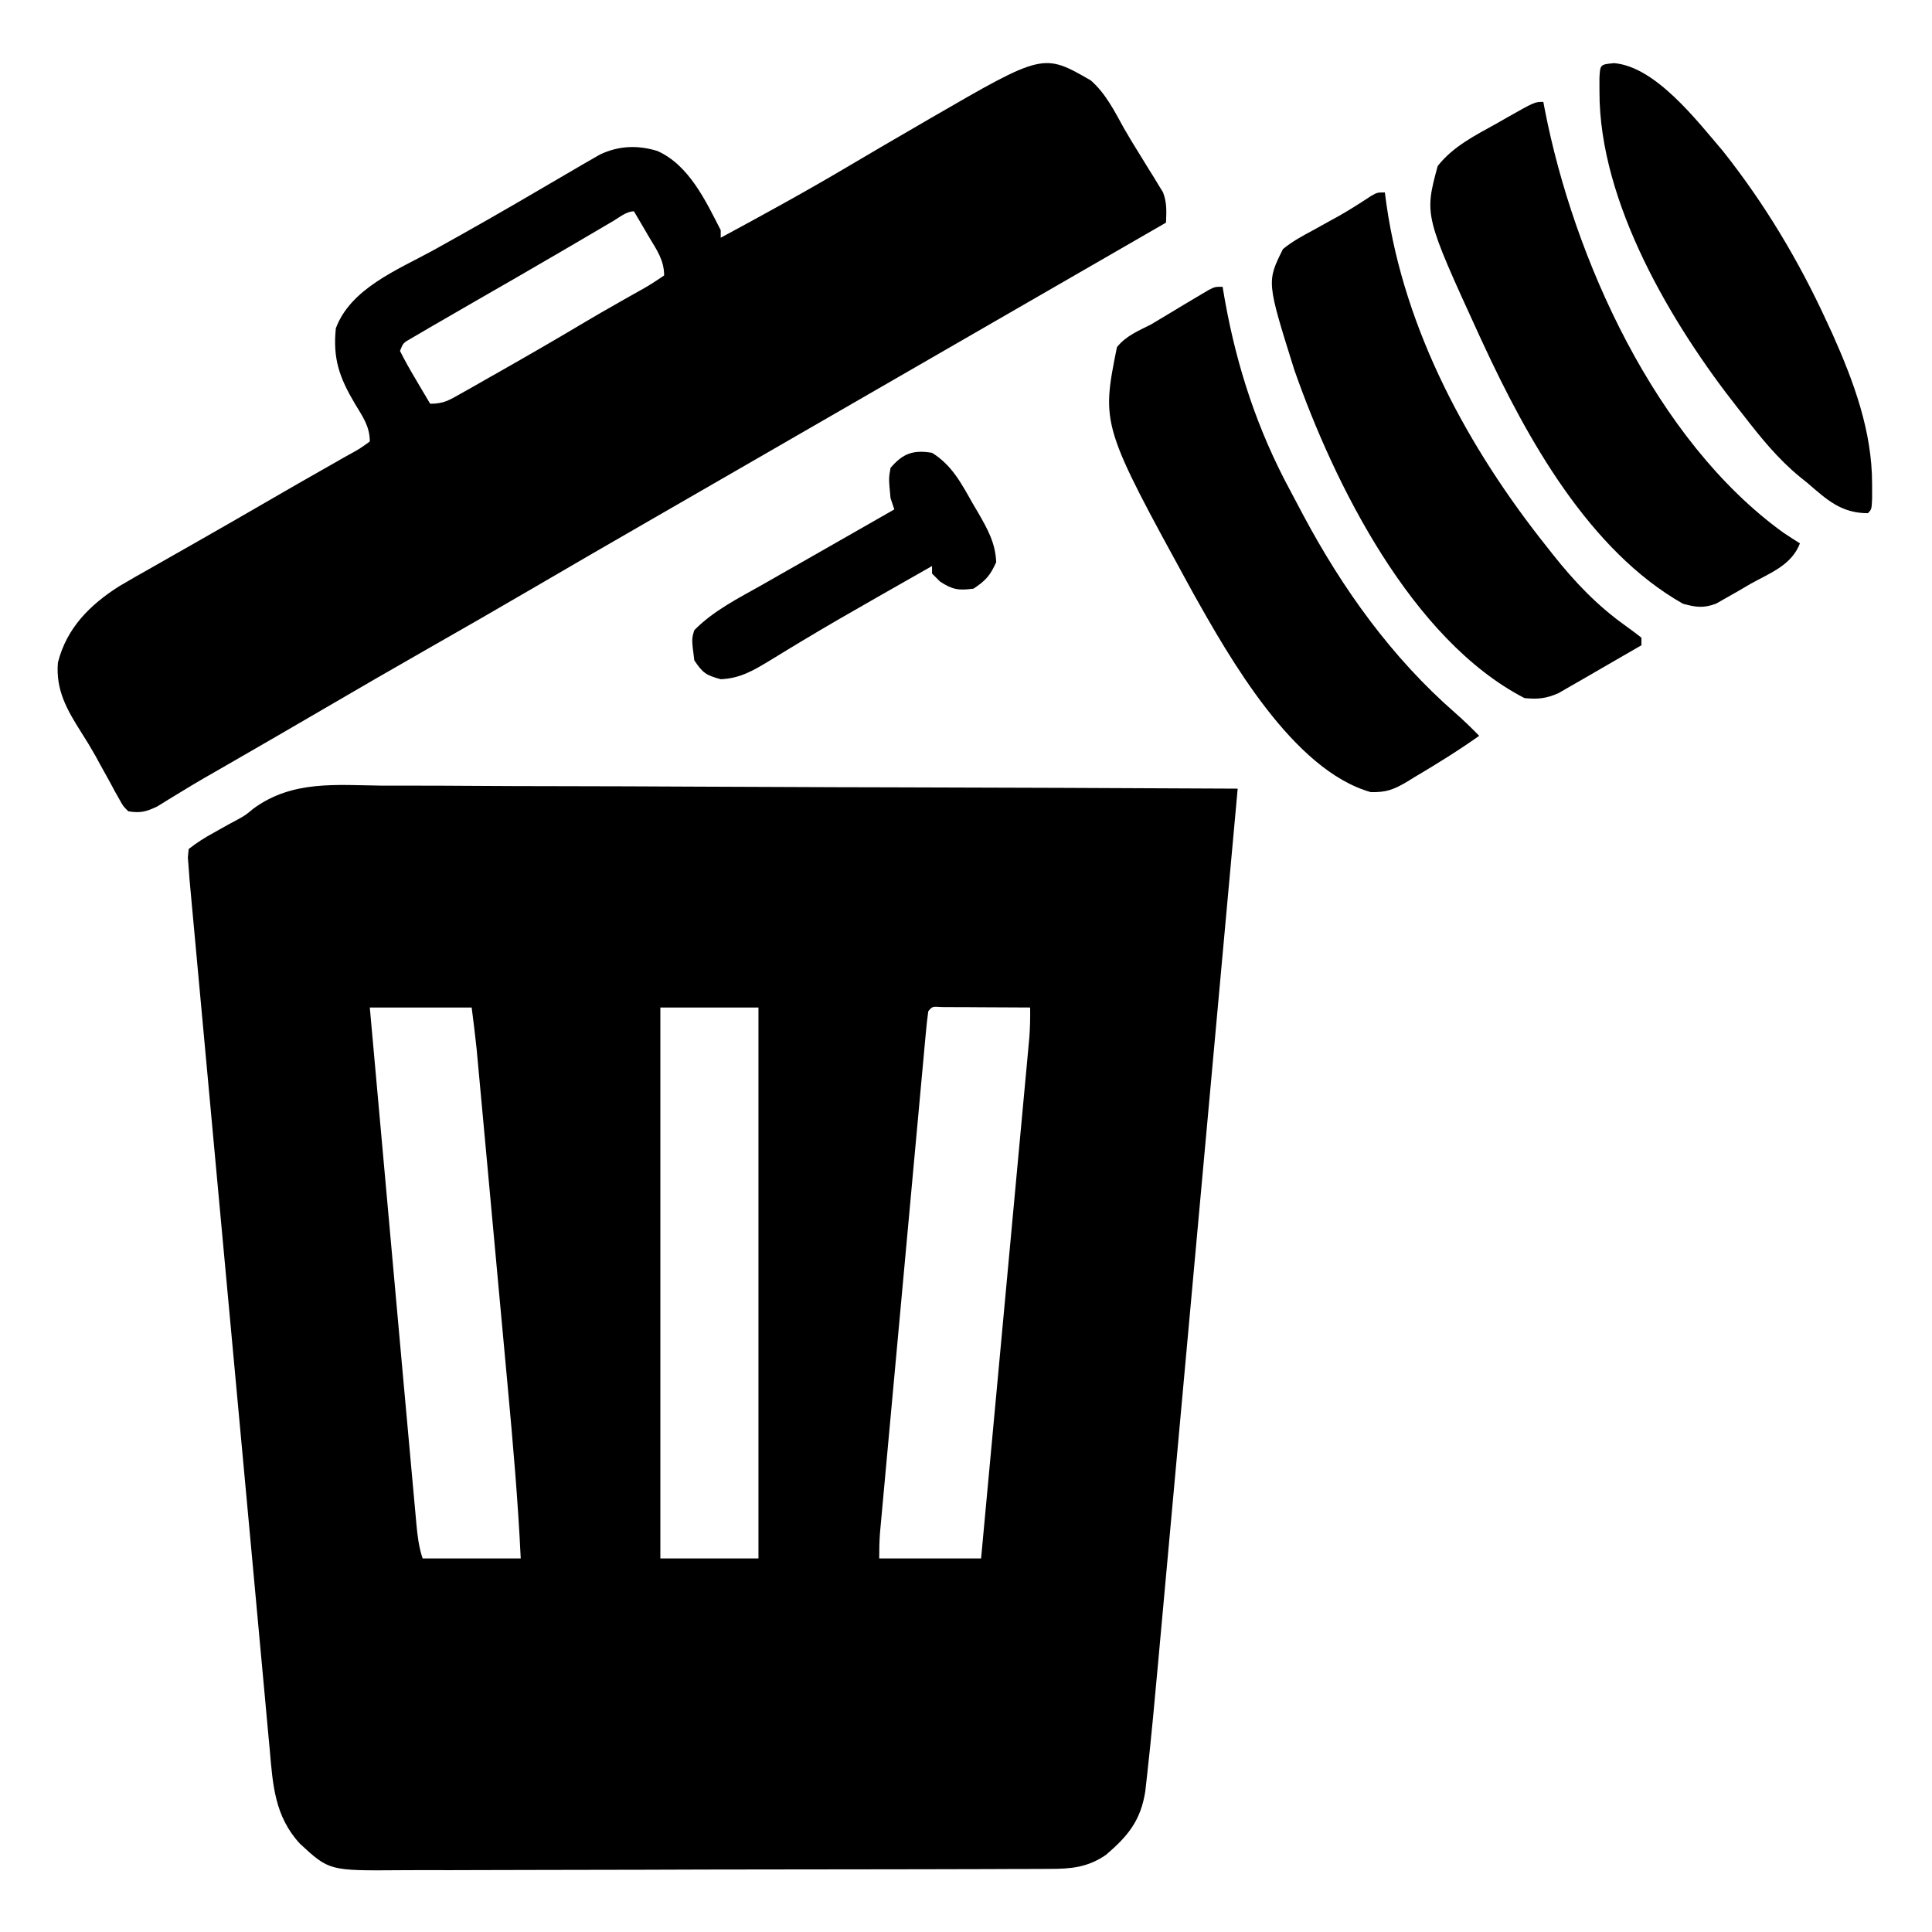 <?xml version="1.0" encoding="UTF-8"?>
<svg version="1.1" xmlns="http://www.w3.org/2000/svg" width="512" height="512">
<path d="M0 0 C2.475 0.002 4.949 0.001 7.424 -0.003 C12.733 -0.005 18.041 0.015 23.35 0.055 C31.025 0.112 38.7 0.13 46.375 0.138 C58.83 0.154 71.285 0.2 83.741 0.267 C95.833 0.331 107.925 0.38 120.017 0.41 C120.764 0.412 121.51 0.414 122.279 0.416 C126.025 0.425 129.771 0.434 133.517 0.442 C164.544 0.515 195.57 0.639 226.597 0.795 C223.703 32.609 220.808 64.423 217.909 96.236 C217.566 100 217.223 103.763 216.88 107.527 C216.812 108.276 216.743 109.025 216.673 109.797 C215.571 121.897 214.47 133.998 213.369 146.098 C212.239 158.532 211.107 170.965 209.973 183.399 C209.274 191.059 208.577 198.72 207.881 206.38 C207.346 212.273 206.809 218.166 206.27 224.059 C206.051 226.462 205.832 228.866 205.615 231.27 C204.669 241.711 203.722 252.153 202.552 262.572 C202.406 263.87 202.261 265.168 202.111 266.505 C200.902 274.243 197.548 278.346 191.694 283.349 C186.844 286.691 182.379 287.088 176.615 287.069 C175.817 287.074 175.018 287.079 174.196 287.085 C171.524 287.1 168.852 287.1 166.18 287.101 C164.263 287.109 162.345 287.117 160.428 287.126 C155.221 287.148 150.015 287.157 144.808 287.162 C141.554 287.166 138.299 287.172 135.045 287.179 C123.688 287.204 112.331 287.217 100.974 287.22 C90.394 287.224 79.814 287.254 69.235 287.296 C60.147 287.33 51.059 287.346 41.971 287.346 C36.545 287.347 31.119 287.356 25.694 287.384 C20.588 287.411 15.483 287.413 10.378 287.397 C8.508 287.395 6.638 287.402 4.768 287.418 C-14.153 287.569 -14.153 287.569 -21.927 280.387 C-28.633 273.106 -29.11 264.759 -29.931 255.35 C-30.059 253.976 -30.189 252.602 -30.319 251.228 C-30.673 247.467 -31.012 243.705 -31.349 239.942 C-31.714 235.893 -32.092 231.845 -32.469 227.797 C-33.12 220.8 -33.761 213.803 -34.398 206.805 C-35.322 196.66 -36.262 186.518 -37.207 176.376 C-39.166 155.36 -41.103 134.342 -43.034 113.323 C-43.764 105.378 -44.497 97.433 -45.23 89.488 C-45.95 81.695 -46.667 73.901 -47.383 66.108 C-47.806 61.511 -48.229 56.913 -48.654 52.316 C-49.048 48.057 -49.439 43.798 -49.829 39.539 C-49.972 37.983 -50.115 36.427 -50.26 34.872 C-50.456 32.751 -50.65 30.631 -50.843 28.51 C-50.952 27.327 -51.061 26.143 -51.173 24.923 C-51.249 23.891 -51.325 22.858 -51.403 21.795 C-51.509 20.418 -51.509 20.418 -51.617 19.013 C-51.547 18.281 -51.476 17.549 -51.403 16.795 C-49.146 15.05 -47.138 13.757 -44.653 12.42 C-43.731 11.898 -43.731 11.898 -42.79 11.365 C-41.473 10.62 -40.144 9.896 -38.806 9.19 C-36.361 7.847 -36.361 7.847 -34.201 6.05 C-23.847 -1.499 -12.276 -0.137 0 0 Z M-3.403 58.795 C-2.004 74.339 -0.605 89.883 0.796 105.427 C1.446 112.647 2.096 119.867 2.746 127.086 C3.313 133.39 3.881 139.693 4.449 145.997 C4.749 149.325 5.049 152.653 5.348 155.98 C5.994 163.165 6.644 170.35 7.3 177.534 C7.497 179.696 7.692 181.858 7.887 184.021 C8.153 186.982 8.424 189.943 8.697 192.903 C8.774 193.77 8.851 194.636 8.93 195.529 C9.233 198.777 9.561 201.688 10.597 204.795 C19.177 204.795 27.757 204.795 36.597 204.795 C35.869 189.507 34.541 174.306 33.128 159.068 C32.885 156.423 32.642 153.777 32.4 151.132 C31.894 145.623 31.386 140.115 30.876 134.607 C30.289 128.259 29.705 121.912 29.123 115.564 C28.559 109.414 27.993 103.264 27.427 97.115 C27.187 94.514 26.948 91.914 26.709 89.314 C26.375 85.687 26.04 82.06 25.704 78.433 C25.606 77.368 25.509 76.303 25.408 75.205 C25.316 74.211 25.223 73.216 25.128 72.191 C25.049 71.337 24.97 70.483 24.889 69.603 C24.513 65.994 24.047 62.395 23.597 58.795 C14.687 58.795 5.777 58.795 -3.403 58.795 Z M73.597 58.795 C73.597 106.975 73.597 155.155 73.597 204.795 C82.177 204.795 90.757 204.795 99.597 204.795 C99.597 156.615 99.597 108.435 99.597 58.795 C91.017 58.795 82.437 58.795 73.597 58.795 Z M144.597 59.795 C144.342 61.604 144.15 63.422 143.983 65.241 C143.872 66.423 143.761 67.605 143.647 68.823 C143.529 70.131 143.411 71.44 143.29 72.788 C143.162 74.171 143.034 75.554 142.905 76.936 C142.556 80.703 142.213 84.469 141.87 88.236 C141.512 92.173 141.148 96.11 140.785 100.046 C140.176 106.661 139.57 113.277 138.967 119.892 C138.269 127.542 137.567 135.192 136.862 142.841 C136.113 150.977 135.366 159.114 134.62 167.25 C134.405 169.597 134.189 171.943 133.974 174.29 C133.635 177.979 133.297 181.668 132.962 185.358 C132.779 187.359 132.595 189.359 132.411 191.36 C132.303 192.551 132.195 193.741 132.083 194.967 C131.989 196.002 131.894 197.037 131.797 198.103 C131.631 200.329 131.597 202.563 131.597 204.795 C140.507 204.795 149.417 204.795 158.597 204.795 C160.294 186.497 161.99 168.199 163.682 149.901 C164.467 141.405 165.254 132.909 166.042 124.414 C166.73 117.009 167.415 109.604 168.099 102.199 C168.461 98.278 168.824 94.357 169.189 90.436 C169.533 86.745 169.874 83.054 170.213 79.363 C170.398 77.363 170.585 75.364 170.772 73.365 C170.881 72.172 170.99 70.978 171.103 69.749 C171.247 68.196 171.247 68.196 171.394 66.612 C171.582 63.994 171.635 61.419 171.597 58.795 C167.284 58.766 162.972 58.748 158.659 58.732 C157.427 58.724 156.196 58.715 154.927 58.707 C153.757 58.704 152.587 58.7 151.382 58.697 C150.298 58.692 149.214 58.687 148.097 58.681 C145.656 58.51 145.656 58.51 144.597 59.795 Z " fill="#000000" transform="translate(101.403,208.205)"/>
<path d="M0 0 C3.955 3.473 6.271 8.14 8.792 12.697 C10.025 14.87 11.329 16.988 12.648 19.109 C13.573 20.614 14.498 22.12 15.422 23.625 C15.868 24.334 16.314 25.043 16.773 25.774 C17.183 26.456 17.593 27.138 18.016 27.84 C18.568 28.737 18.568 28.737 19.131 29.652 C20.192 32.382 20.047 34.788 19.922 37.688 C-90.578 101.438 -90.578 101.438 -93.829 103.313 C-95.994 104.562 -98.159 105.811 -100.324 107.06 C-105.764 110.2 -111.206 113.337 -116.648 116.473 C-127.1 122.495 -137.541 128.534 -147.953 134.625 C-157.223 140.047 -166.536 145.39 -175.867 150.707 C-184.981 155.902 -194.059 161.155 -203.114 166.453 C-211.723 171.488 -220.358 176.476 -229 181.451 C-230.011 182.033 -231.021 182.615 -232.062 183.215 C-233.051 183.781 -234.039 184.346 -235.057 184.929 C-237.164 186.156 -239.255 187.409 -241.334 188.684 C-242.389 189.326 -243.444 189.968 -244.531 190.629 C-245.476 191.215 -246.422 191.801 -247.396 192.405 C-250.29 193.789 -251.92 194.226 -255.078 193.688 C-256.437 192.349 -256.437 192.349 -257.473 190.461 C-257.867 189.766 -258.262 189.07 -258.668 188.354 C-259.072 187.598 -259.475 186.842 -259.891 186.062 C-260.759 184.495 -261.627 182.927 -262.496 181.359 C-262.926 180.571 -263.356 179.783 -263.798 178.971 C-264.973 176.876 -266.21 174.85 -267.504 172.828 C-271.308 166.822 -274.343 161.585 -273.73 154.285 C-271.429 145.121 -265.249 138.973 -257.495 134.046 C-254.44 132.241 -251.36 130.488 -248.266 128.75 C-246.532 127.763 -244.798 126.776 -243.064 125.788 C-241.269 124.766 -239.471 123.748 -237.674 122.729 C-230.845 118.857 -224.052 114.921 -217.257 110.99 C-212.405 108.182 -207.55 105.384 -202.668 102.629 C-201.096 101.732 -199.525 100.835 -197.953 99.938 C-197.242 99.543 -196.531 99.149 -195.799 98.743 C-193.691 97.567 -193.691 97.567 -191.078 95.688 C-191.078 91.642 -192.996 89.057 -195.016 85.688 C-199.118 78.772 -200.905 73.772 -200.078 65.688 C-196.144 55.136 -183.796 50.229 -174.453 45.125 C-164.601 39.679 -154.839 34.1 -145.134 28.394 C-142.452 26.819 -139.767 25.251 -137.078 23.688 C-136.245 23.2 -135.413 22.713 -134.555 22.211 C-133.77 21.761 -132.985 21.311 -132.176 20.848 C-131.493 20.453 -130.81 20.059 -130.106 19.653 C-125.14 17.289 -120.116 17.098 -114.891 18.688 C-106.485 22.425 -102.078 31.89 -98.078 39.688 C-98.078 40.347 -98.078 41.008 -98.078 41.688 C-86.529 35.464 -75.05 29.164 -63.77 22.465 C-57.791 18.916 -51.78 15.424 -45.766 11.938 C-44.692 11.311 -43.619 10.685 -42.513 10.04 C-12.616 -7.267 -12.616 -7.267 0 0 Z M-126.512 37.223 C-127.458 37.778 -128.405 38.333 -129.38 38.904 C-130.415 39.513 -131.45 40.122 -132.516 40.75 C-134.704 42.033 -136.893 43.316 -139.082 44.598 C-139.651 44.931 -140.219 45.264 -140.805 45.607 C-148.237 49.957 -155.703 54.246 -163.17 58.535 C-166.143 60.246 -169.112 61.965 -172.078 63.688 C-173.535 64.529 -173.535 64.529 -175.021 65.387 C-175.929 65.919 -176.837 66.451 -177.773 67 C-178.581 67.471 -179.388 67.941 -180.219 68.426 C-182.219 69.562 -182.219 69.562 -183.078 71.688 C-181.835 74.138 -180.549 76.461 -179.141 78.812 C-178.755 79.471 -178.368 80.13 -177.971 80.809 C-177.014 82.439 -176.047 84.064 -175.078 85.688 C-171.481 85.688 -170.029 84.74 -166.914 82.977 C-165.883 82.396 -164.852 81.816 -163.789 81.218 C-162.688 80.589 -161.587 79.96 -160.453 79.312 C-158.759 78.354 -158.759 78.354 -157.031 77.376 C-149.348 73.016 -141.7 68.6 -134.113 64.074 C-131.184 62.329 -128.231 60.634 -125.262 58.957 C-124.468 58.504 -123.675 58.051 -122.857 57.585 C-121.329 56.713 -119.795 55.85 -118.256 54.997 C-116.479 53.977 -114.77 52.842 -113.078 51.688 C-113.078 47.593 -115.047 44.92 -117.078 41.5 C-117.46 40.846 -117.841 40.192 -118.234 39.518 C-119.177 37.904 -120.127 36.295 -121.078 34.688 C-123.046 34.688 -124.875 36.26 -126.512 37.223 Z " fill="#000000" transform="translate(289.078,21.312)"/>
<path d="M0 0 C0.172 0.912 0.172 0.912 0.347 1.843 C8.02 41.485 29.767 89.768 63.658 114.195 C65.09 115.152 66.543 116.079 68 117 C65.759 122.863 59.951 124.894 54.75 127.812 C53.712 128.423 52.675 129.033 51.605 129.662 C50.596 130.234 49.587 130.806 48.547 131.395 C47.627 131.919 46.708 132.443 45.761 132.984 C42.378 134.229 40.449 133.926 37 133 C12.095 118.889 -4.341 89.147 -16 64 C-16.282 63.392 -16.564 62.783 -16.855 62.157 C-31.536 30.105 -31.536 30.105 -28 17 C-23.861 11.739 -18.079 8.905 -12.312 5.688 C-11.35 5.138 -10.388 4.588 -9.396 4.021 C-2.278 0 -2.278 0 0 0 Z " fill="#000000" transform="translate(409,27)"/>
<path d="M0 0 C0.22 1.636 0.22 1.636 0.445 3.305 C5.272 36.761 22.097 67.793 43 94 C43.493 94.626 43.985 95.251 44.493 95.896 C50.335 103.261 56.294 109.528 63.988 114.982 C65.353 115.95 66.681 116.97 68 118 C68 118.66 68 119.32 68 120 C64.559 122.01 61.108 124.004 57.648 125.981 C56.474 126.656 55.303 127.335 54.134 128.019 C52.448 129.004 50.751 129.971 49.055 130.938 C48.039 131.524 47.023 132.111 45.976 132.715 C42.69 134.134 40.542 134.349 37 134 C7.152 118.577 -13.389 77.335 -24 47 C-31.32 23.674 -31.32 23.674 -27 15 C-24.489 12.944 -21.732 11.461 -18.875 9.938 C-17.393 9.114 -15.911 8.29 -14.43 7.465 C-13.333 6.865 -13.333 6.865 -12.214 6.253 C-9.277 4.591 -6.454 2.771 -3.633 0.92 C-2 0 -2 0 0 0 Z " fill="#000000" transform="translate(367,51)"/>
<path d="M0 0 C0.208 1.212 0.415 2.423 0.629 3.672 C3.843 21.513 9.29 38.008 17.907 53.974 C19.057 56.106 20.182 58.25 21.309 60.395 C31.764 80.017 44.809 98.25 61.625 112.914 C63.845 114.864 65.936 116.888 68 119 C62.466 122.92 56.71 126.489 50.875 129.938 C50.207 130.351 49.538 130.765 48.85 131.191 C45.314 133.24 43.452 134.009 39.262 133.922 C18.659 128.099 1.805 98.342 -7.974 80.874 C-32.16 36.713 -32.16 36.713 -28 16 C-25.601 13.01 -22.38 11.707 -19 10 C-17.556 9.151 -16.119 8.291 -14.688 7.422 C-11.666 5.593 -8.644 3.765 -5.598 1.977 C-4.953 1.596 -4.309 1.215 -3.645 0.823 C-2 0 -2 0 0 0 Z " fill="#000000" transform="translate(324,76)"/>
<path d="M0 0 C10.981 0.895 21.937 15.213 28.816 23.258 C39.79 37.058 48.898 52.262 56.258 68.266 C56.801 69.435 57.343 70.604 57.902 71.809 C63.548 84.458 68.412 97.596 68.383 111.578 C68.387 113.429 68.387 113.429 68.391 115.316 C68.258 118.266 68.258 118.266 67.258 119.266 C60.199 119.266 56.434 115.733 51.258 111.266 C50.586 110.727 49.915 110.188 49.223 109.633 C43.402 104.842 38.853 99.214 34.258 93.266 C33.842 92.74 33.425 92.215 32.997 91.674 C15.351 69.333 -3.934 36.988 -3.867 7.516 C-3.87 6.366 -3.872 5.216 -3.875 4.031 C-3.697 0.326 -3.683 0.357 0 0 Z " fill="#000000" transform="translate(427.742,16.734)"/>
<path d="M0 0 C5.282 3.279 7.771 8.107 10.75 13.375 C11.491 14.632 11.491 14.632 12.246 15.914 C14.714 20.214 16.815 23.929 17 29 C15.396 32.529 14.258 33.828 11 36 C7.083 36.511 5.471 36.307 2.125 34.125 C1.424 33.424 0.723 32.722 0 32 C0 31.34 0 30.68 0 30 C-3.572 32.03 -7.143 34.063 -10.712 36.097 C-11.985 36.823 -13.259 37.548 -14.533 38.273 C-21.243 42.093 -27.934 45.935 -34.547 49.922 C-35.536 50.517 -36.525 51.112 -37.544 51.726 C-39.391 52.842 -41.233 53.967 -43.069 55.1 C-47.35 57.687 -50.869 59.789 -56 60 C-59.846 58.951 -60.737 58.395 -63 55 C-63.727 49.364 -63.727 49.364 -63 47 C-57.866 41.778 -51.263 38.516 -44.938 34.938 C-43.202 33.947 -41.467 32.956 -39.732 31.965 C-37.972 30.961 -36.211 29.96 -34.45 28.96 C-31.17 27.097 -27.895 25.226 -24.621 23.352 C-19.75 20.563 -14.876 17.779 -10 15 C-10.495 13.515 -10.495 13.515 -11 12 C-11.495 6.798 -11.495 6.798 -11 4 C-7.728 0.151 -4.967 -0.828 0 0 Z " fill="#000000" transform="translate(247,120)"/>
</svg>
